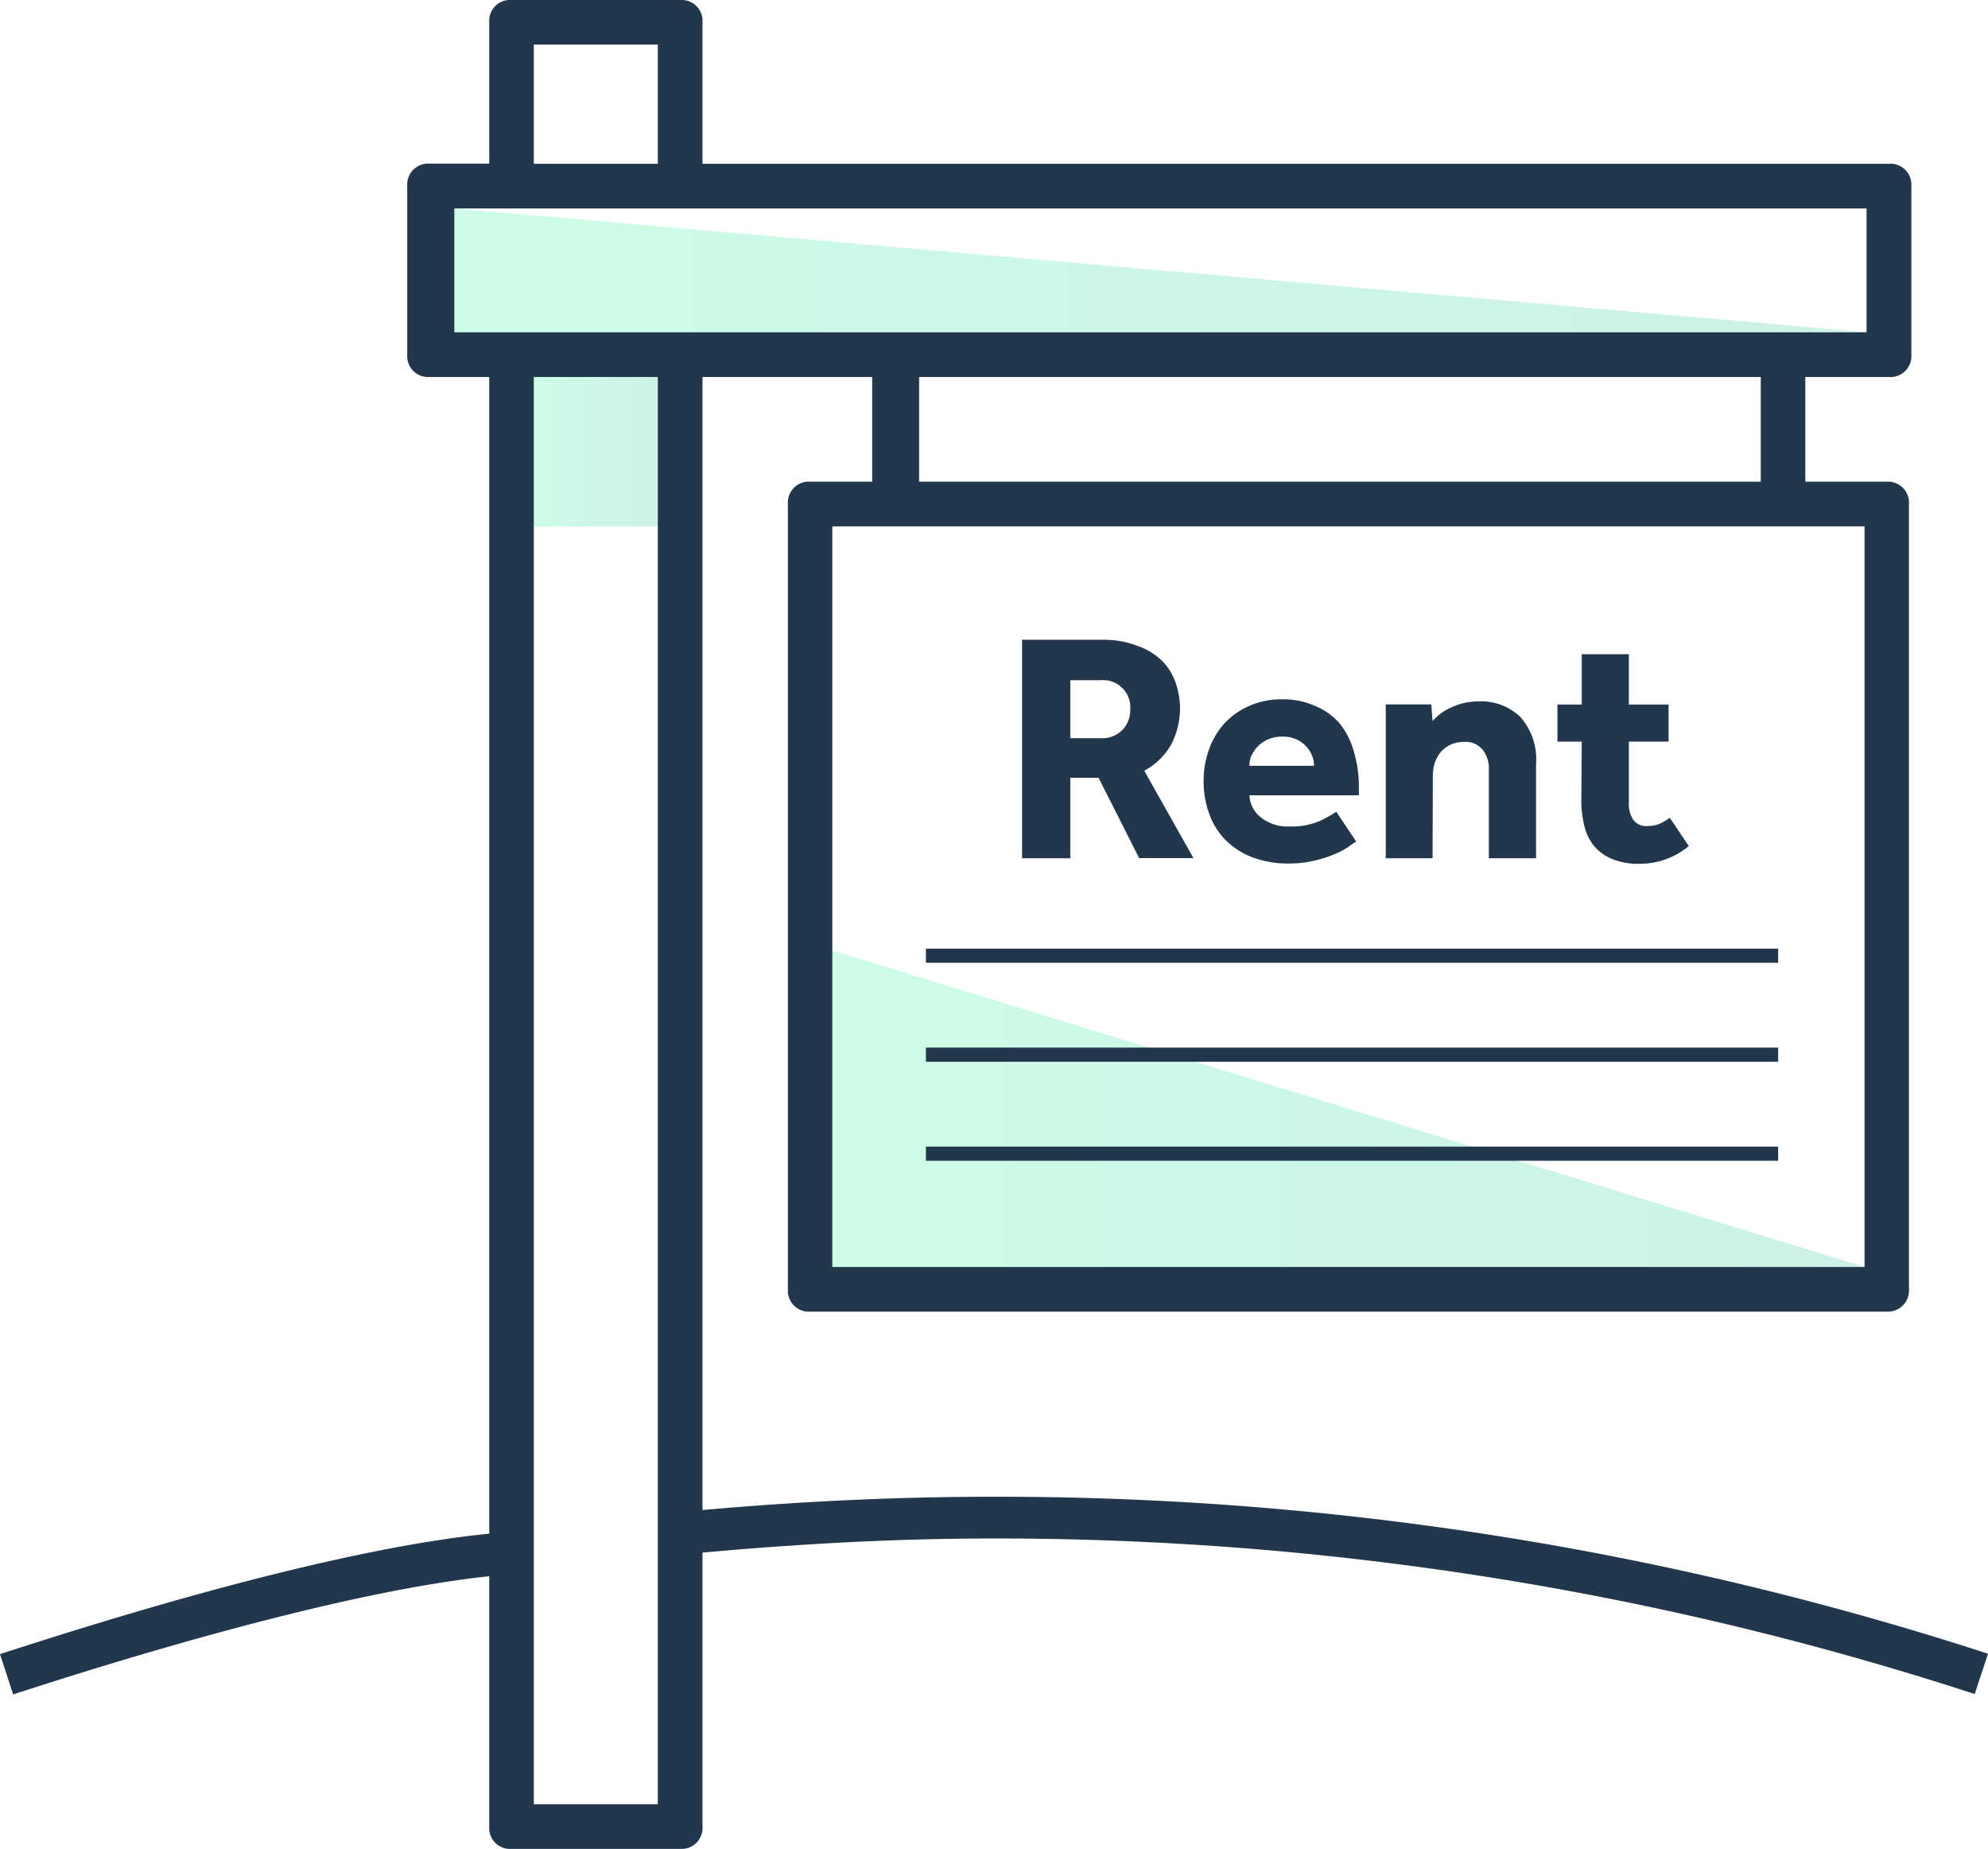 <svg xmlns="http://www.w3.org/2000/svg" xmlns:xlink="http://www.w3.org/1999/xlink" viewBox="0 0 140.59 130.74"><defs><linearGradient id="a48ec03d-f8c2-455a-9837-316761167c12" x1="37.75" y1="31.94" x2="46.52" y2="31.94" gradientUnits="userSpaceOnUse"><stop offset="0" stop-color="#00f282"/><stop offset="1" stop-color="#00ba8f"/></linearGradient><linearGradient id="a2b9b369-f5a6-4cf9-83a2-1df3e430c05d" x1="32.13" y1="19.12" x2="132.03" y2="19.12" xlink:href="#a48ec03d-f8c2-455a-9837-316761167c12"/><linearGradient id="aca5a2a2-e167-4465-9a19-a0e180e025f0" x1="58.87" y1="78.4" x2="131.86" y2="78.4" xlink:href="#a48ec03d-f8c2-455a-9837-316761167c12"/></defs><title>invenstment</title><g id="a906a44d-ec99-4f8a-b60a-774a60c2f796" data-name="Layer 2"><g id="b0073613-3d55-468b-9856-4c6465fc16d2" data-name="Layer 1"><rect x="37.75" y="26.66" width="8.77" height="10.56" opacity="0.2" fill="url(#a48ec03d-f8c2-455a-9837-316761167c12)"/><polygon points="32.13 23.5 32.13 14.74 132.03 23.5 32.13 23.5" opacity="0.2" fill="url(#a2b9b369-f5a6-4cf9-83a2-1df3e430c05d)"/><polygon points="131.86 89.59 58.87 67.22 58.87 89.59 131.86 89.59" opacity="0.2" fill="url(#aca5a2a2-e167-4465-9a19-a0e180e025f0)"/><path d="M70.29,105.84c-6.87,0-13.8.33-20.61.94V26.66h12v7.4H57.3a1.48,1.48,0,0,0-1.58,1.58V91.17a1.48,1.48,0,0,0,1.58,1.58h76.14A1.49,1.49,0,0,0,135,91.17V35.64a1.49,1.49,0,0,0-1.58-1.58h-5.75v-7.4h5.92a1.48,1.48,0,0,0,1.58-1.58V13.16a1.48,1.48,0,0,0-1.58-1.58H49.68v-10A1.48,1.48,0,0,0,48.1,0H36.17A1.47,1.47,0,0,0,34.6,1.57v10H30.38a1.48,1.48,0,0,0-1.58,1.58V25.08a1.48,1.48,0,0,0,1.58,1.58H34.6v81.79c-10.06,1-24.3,5.16-34.6,8.52l.93,2.85c8.25-2.69,23.34-7.27,33.67-8.36v17.7a1.47,1.47,0,0,0,1.57,1.58H48.1a1.48,1.48,0,0,0,1.58-1.58V109.79c6.81-.62,13.74-1,20.61-1a223.24,223.24,0,0,1,69.36,11l.94-2.85A226.27,226.27,0,0,0,70.29,105.84Zm61.57-68.62V89.59h-73V37.22ZM65,34.06v-7.4h59.52v7.4ZM37.75,3.15h8.77v8.43H37.75Zm8.77,124.43H37.75V26.66h8.77ZM32.13,23.5V14.74H132V23.5Z" fill="#22364c"/><rect x="65.48" y="81.08" width="60.27" height="1" fill="#22364c"/><rect x="65.48" y="74.08" width="60.27" height="1" fill="#22364c"/><rect x="65.48" y="67.08" width="60.27" height="1" fill="#22364c"/><path d="M75.69,55h2l2.87,5.68h3.84L80.92,54.5a4.81,4.81,0,0,0,1.87-1.79,5.49,5.49,0,0,0,.32-4.51,4.07,4.07,0,0,0-1-1.54,4.74,4.74,0,0,0-1.7-1A6.6,6.6,0,0,0,78,45.24H72.28V60.69h3.41Zm0-6.9h2.15a1.92,1.92,0,0,1,2.09,2.06,2,2,0,0,1-.56,1.46,2,2,0,0,1-1.53.58H75.69Z" fill="#22364c"/><path d="M86.71,59.44a5.4,5.4,0,0,0,1.88,1.19,7,7,0,0,0,2.5.43,8,8,0,0,0,1.86-.2,8.56,8.56,0,0,0,1.4-.45,5.24,5.24,0,0,0,1-.52,6.26,6.26,0,0,1,.56-.38L94.5,57.4a8.28,8.28,0,0,1-1.18.66,5,5,0,0,1-2.11.38,3,3,0,0,1-2.07-.66,2.09,2.09,0,0,1-.78-1.54H96.1v-.56a8.65,8.65,0,0,0-.35-2.51,5.52,5.52,0,0,0-1-2A4.62,4.62,0,0,0,93,49.92a5.43,5.43,0,0,0-2.32-.47,5.59,5.59,0,0,0-2.36.48,5.24,5.24,0,0,0-1.76,1.26A5.34,5.34,0,0,0,85.5,53a6.47,6.47,0,0,0-.38,2.19,6.62,6.62,0,0,0,.4,2.37A5,5,0,0,0,86.71,59.44Zm1.8-6a2.18,2.18,0,0,1,.44-.66,2.42,2.42,0,0,1,.73-.5,2.54,2.54,0,0,1,1-.19,2.35,2.35,0,0,1,1,.19,2.12,2.12,0,0,1,.69.5,2,2,0,0,1,.42.66,2,2,0,0,1,.14.71H88.36A1.85,1.85,0,0,1,88.51,53.4Z" fill="#22364c"/><path d="M101.33,54.85a3.06,3.06,0,0,1,.14-.92,2.5,2.5,0,0,1,.42-.75,2.24,2.24,0,0,1,.69-.52,2.32,2.32,0,0,1,1-.2,1.55,1.55,0,0,1,1.26.54,2.13,2.13,0,0,1,.45,1.43v6.26h3.34V54a4.51,4.51,0,0,0-1.1-3.29,4,4,0,0,0-3-1.11,4.41,4.41,0,0,0-1.82.39,3.83,3.83,0,0,0-1.4,1l-.09-1.18H98V60.69h3.31Z" fill="#22364c"/><path d="M111.83,56.54a7.53,7.53,0,0,0,.21,1.85,3.53,3.53,0,0,0,.69,1.43,3.33,3.33,0,0,0,1.27.92,4.9,4.9,0,0,0,2,.34,5.41,5.41,0,0,0,3.43-1.25l-1.34-2a4.43,4.43,0,0,1-.7.41,2.16,2.16,0,0,1-.88.17,1.11,1.11,0,0,1-1-.43,2,2,0,0,1-.32-1.21V52.44H118V49.82h-2.81V46.26h-3.33v3.56h-1.72v2.62h1.72Z" fill="#22364c"/></g></g></svg>
